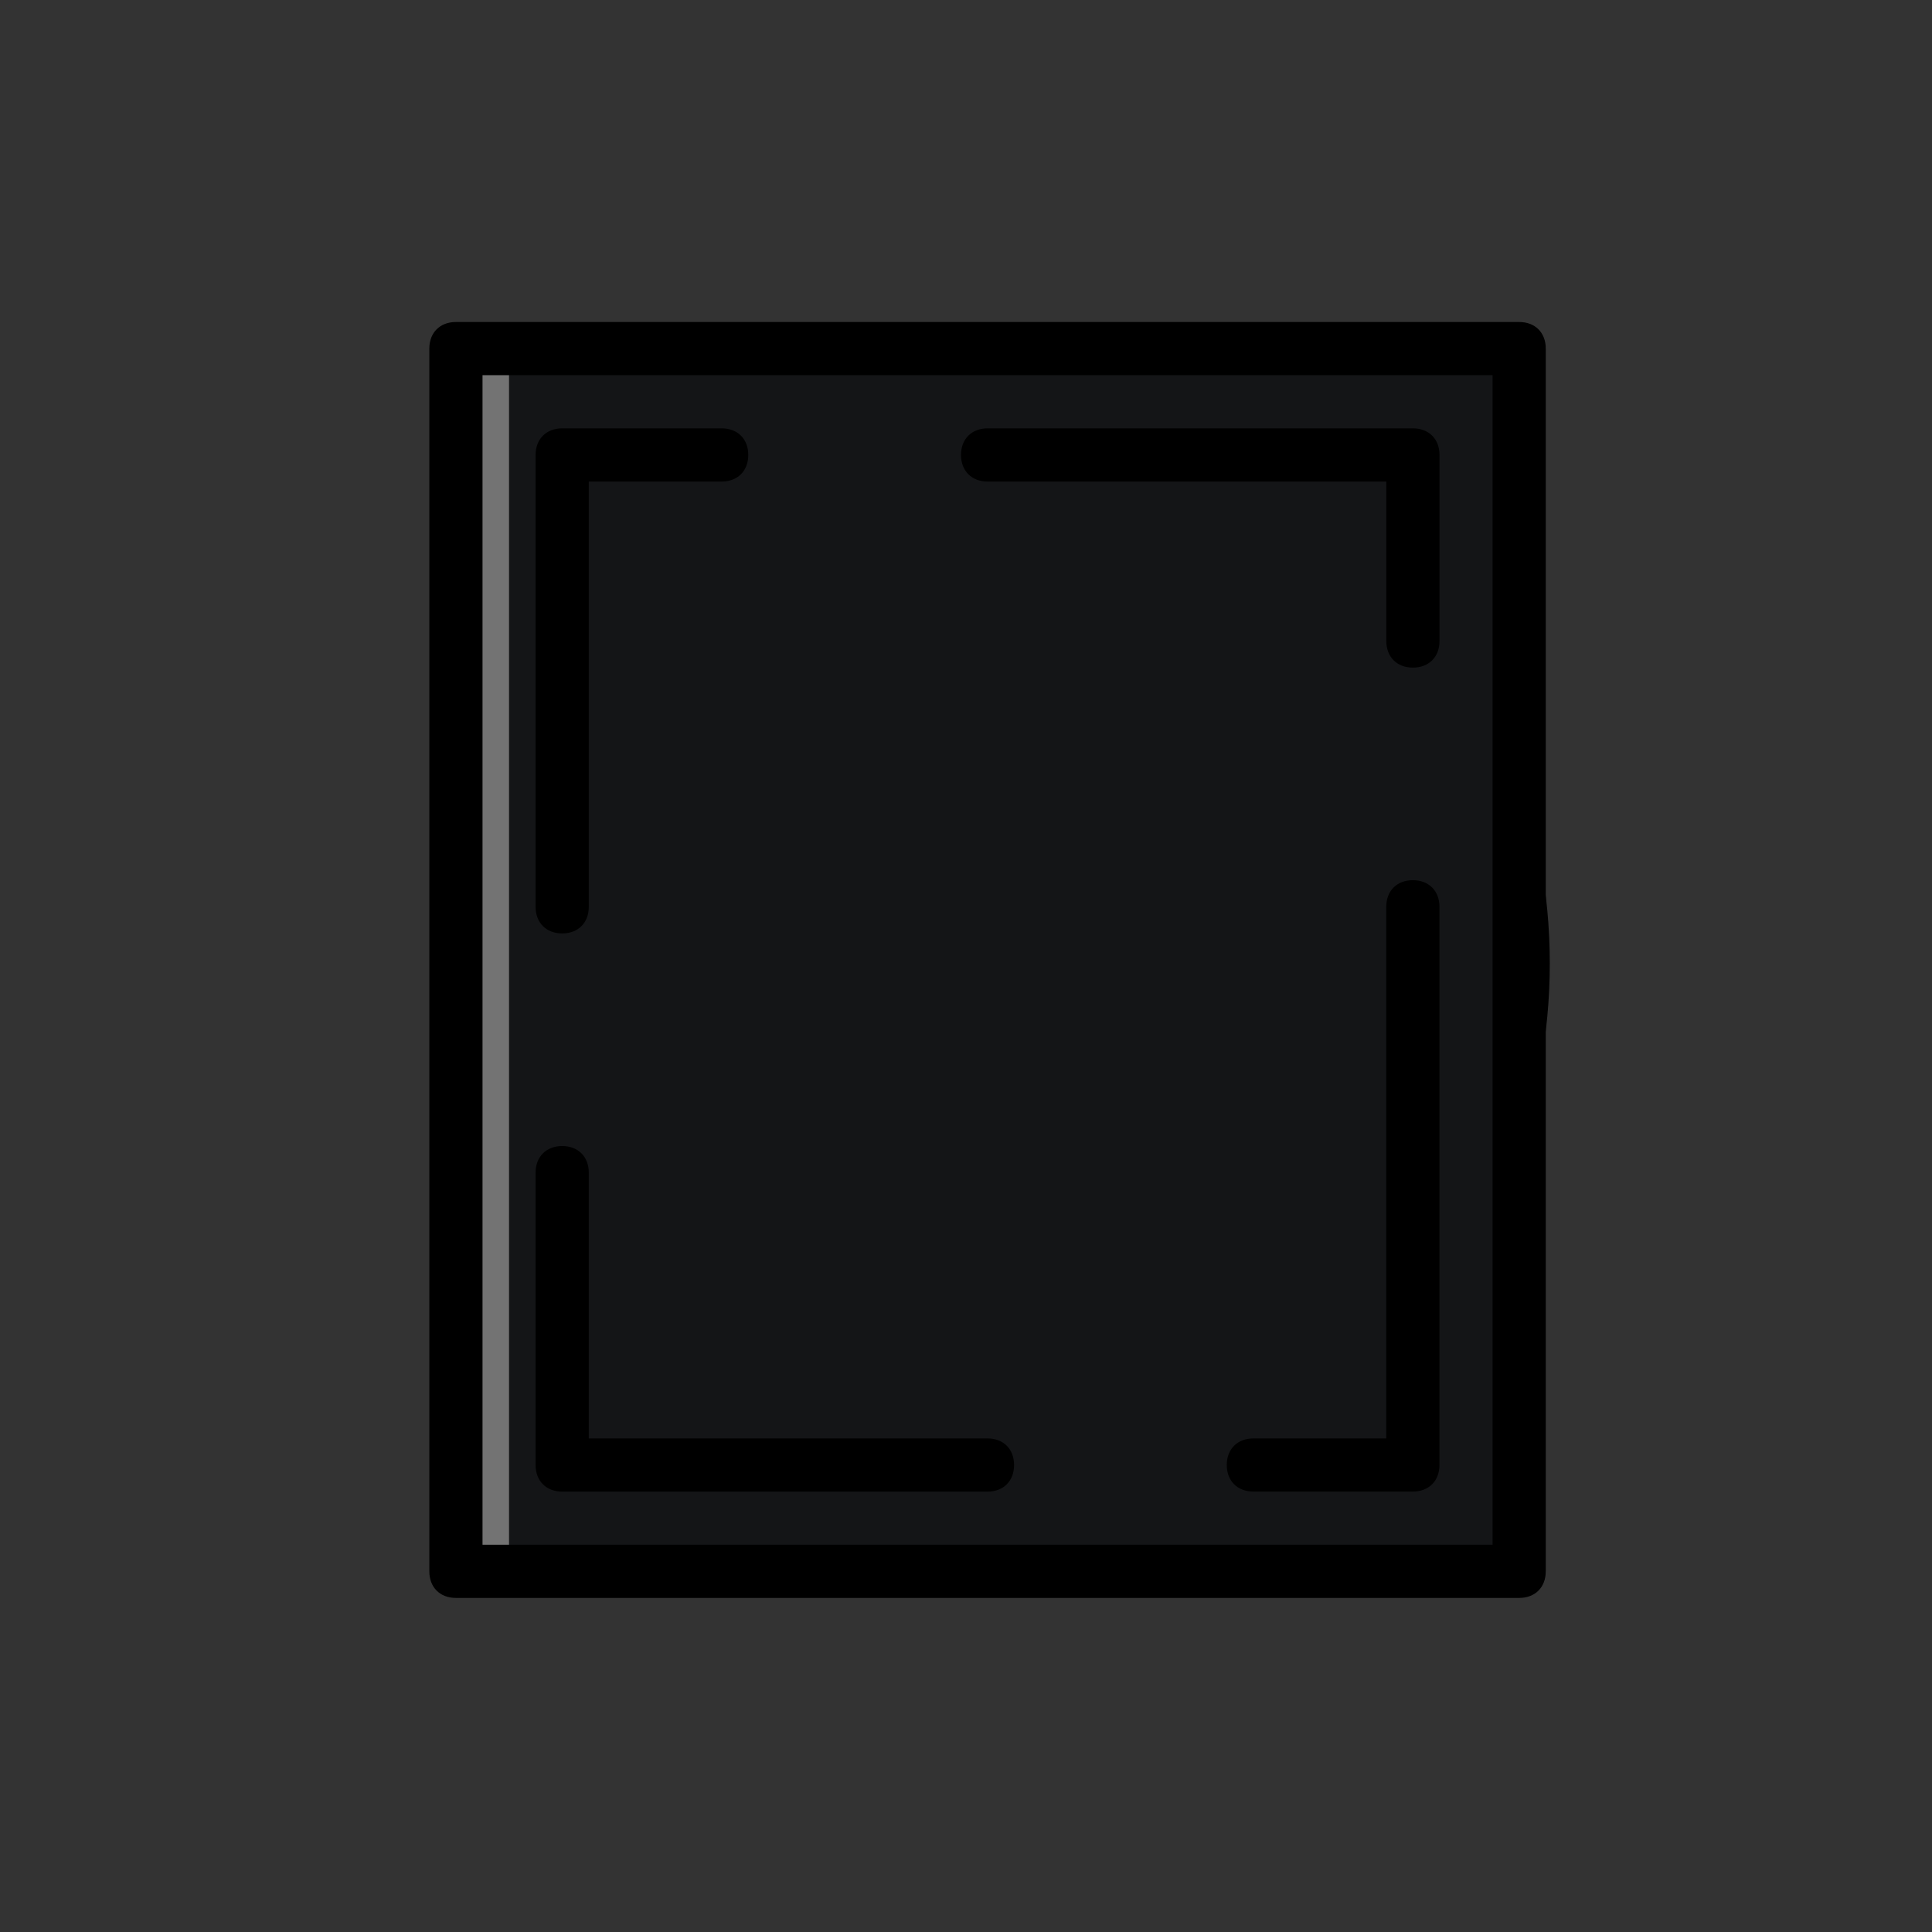 <svg width="36" height="36" viewBox="0 0 36 36" fill="none" xmlns="http://www.w3.org/2000/svg">
<rect x="0" y="0" width="36" height="36" fill="#333333" stroke="none"/>
<path d="M19.466 8.095L19.466 27.808C24.468 27.313 28.381 23.102 28.381 17.951C28.381 12.8 24.468 8.59 19.466 8.095Z" fill="#141517"/>
<path d="M19.466 8.095V8.392C23.726 9.482 26.895 13.345 26.895 17.951C26.895 22.558 23.726 26.421 19.466 27.511V27.808C24.468 27.313 28.381 23.102 28.381 17.951C28.381 12.8 24.468 8.59 19.466 8.095Z" fill="#0E0E0E"/>
<path d="M19.466 15.178V20.775C20.605 20.379 21.447 19.289 21.447 18.002C21.447 16.714 20.605 15.575 19.466 15.178Z" fill="white"/>
<path d="M19.467 21.271C19.368 21.271 19.269 21.221 19.17 21.172C19.071 21.073 18.972 20.924 18.972 20.776V15.178C18.972 15.03 19.071 14.881 19.17 14.782C19.318 14.683 19.467 14.683 19.616 14.733C21.002 15.228 21.944 16.516 21.944 18.002C21.944 19.488 21.003 20.776 19.616 21.271C19.566 21.221 19.517 21.271 19.467 21.271ZM19.962 15.971V19.934C20.557 19.488 20.953 18.745 20.953 17.952C20.953 17.16 20.557 16.417 19.962 15.971Z" fill="black"/>
<path d="M19.467 28.304C19.368 28.304 19.219 28.254 19.12 28.155C19.021 28.056 18.972 27.908 18.972 27.809L18.972 8.095C18.972 7.947 19.021 7.798 19.12 7.749C19.219 7.65 19.368 7.6 19.517 7.6C24.866 8.145 28.878 12.603 28.878 17.952C28.878 23.301 24.866 27.759 19.467 28.304ZM19.962 8.64L19.962 27.214C24.519 26.521 27.887 22.608 27.887 17.902C27.887 13.296 24.519 9.383 19.962 8.64Z" fill="black"/>
<path d="M8.494 29.28L28.306 29.28L28.306 6.496L8.494 6.496L8.494 29.28Z" fill="#141517"/>
<path d="M8.494 29.28H9.485L9.485 6.496H8.494L8.494 29.28Z" fill="#737373"/>
<path d="M28.308 29.775L8.495 29.775C8.198 29.775 8 29.577 8 29.279L8 6.495C8 6.198 8.198 6 8.495 6L28.308 6C28.605 6 28.803 6.198 28.803 6.495L28.803 29.279C28.803 29.577 28.605 29.775 28.308 29.775ZM8.991 28.784L27.812 28.784L27.812 6.991L8.991 6.991L8.991 28.784Z" fill="black"/>
<path d="M10.476 17.393C10.179 17.393 9.98 17.195 9.98 16.897L9.98 8.477C9.98 8.18 10.179 7.982 10.476 7.982L13.448 7.982C13.745 7.982 13.943 8.18 13.943 8.477C13.943 8.774 13.745 8.973 13.448 8.973H10.971L10.971 16.897C10.971 17.195 10.773 17.393 10.476 17.393Z" fill="black"/>
<path d="M26.327 12.44C26.03 12.44 25.832 12.242 25.832 11.944V8.973L18.402 8.973C18.105 8.973 17.907 8.774 17.907 8.477C17.907 8.18 18.105 7.982 18.402 7.982L26.327 7.982C26.625 7.982 26.823 8.18 26.823 8.477V11.944C26.823 12.242 26.625 12.44 26.327 12.44Z" fill="black"/>
<path d="M18.401 27.794H10.476C10.179 27.794 9.98 27.596 9.98 27.299L9.98 21.85C9.98 21.553 10.179 21.355 10.476 21.355C10.773 21.355 10.971 21.553 10.971 21.85V26.803H18.401C18.698 26.803 18.896 27.001 18.896 27.299C18.896 27.596 18.698 27.794 18.401 27.794Z" fill="black"/>
<path d="M26.326 27.793H23.355C23.058 27.793 22.859 27.595 22.859 27.298C22.859 27.001 23.058 26.803 23.355 26.803H25.831V16.897C25.831 16.599 26.029 16.401 26.326 16.401C26.624 16.401 26.822 16.599 26.822 16.897V27.298C26.822 27.595 26.624 27.793 26.326 27.793Z" fill="black"/>
</svg>
